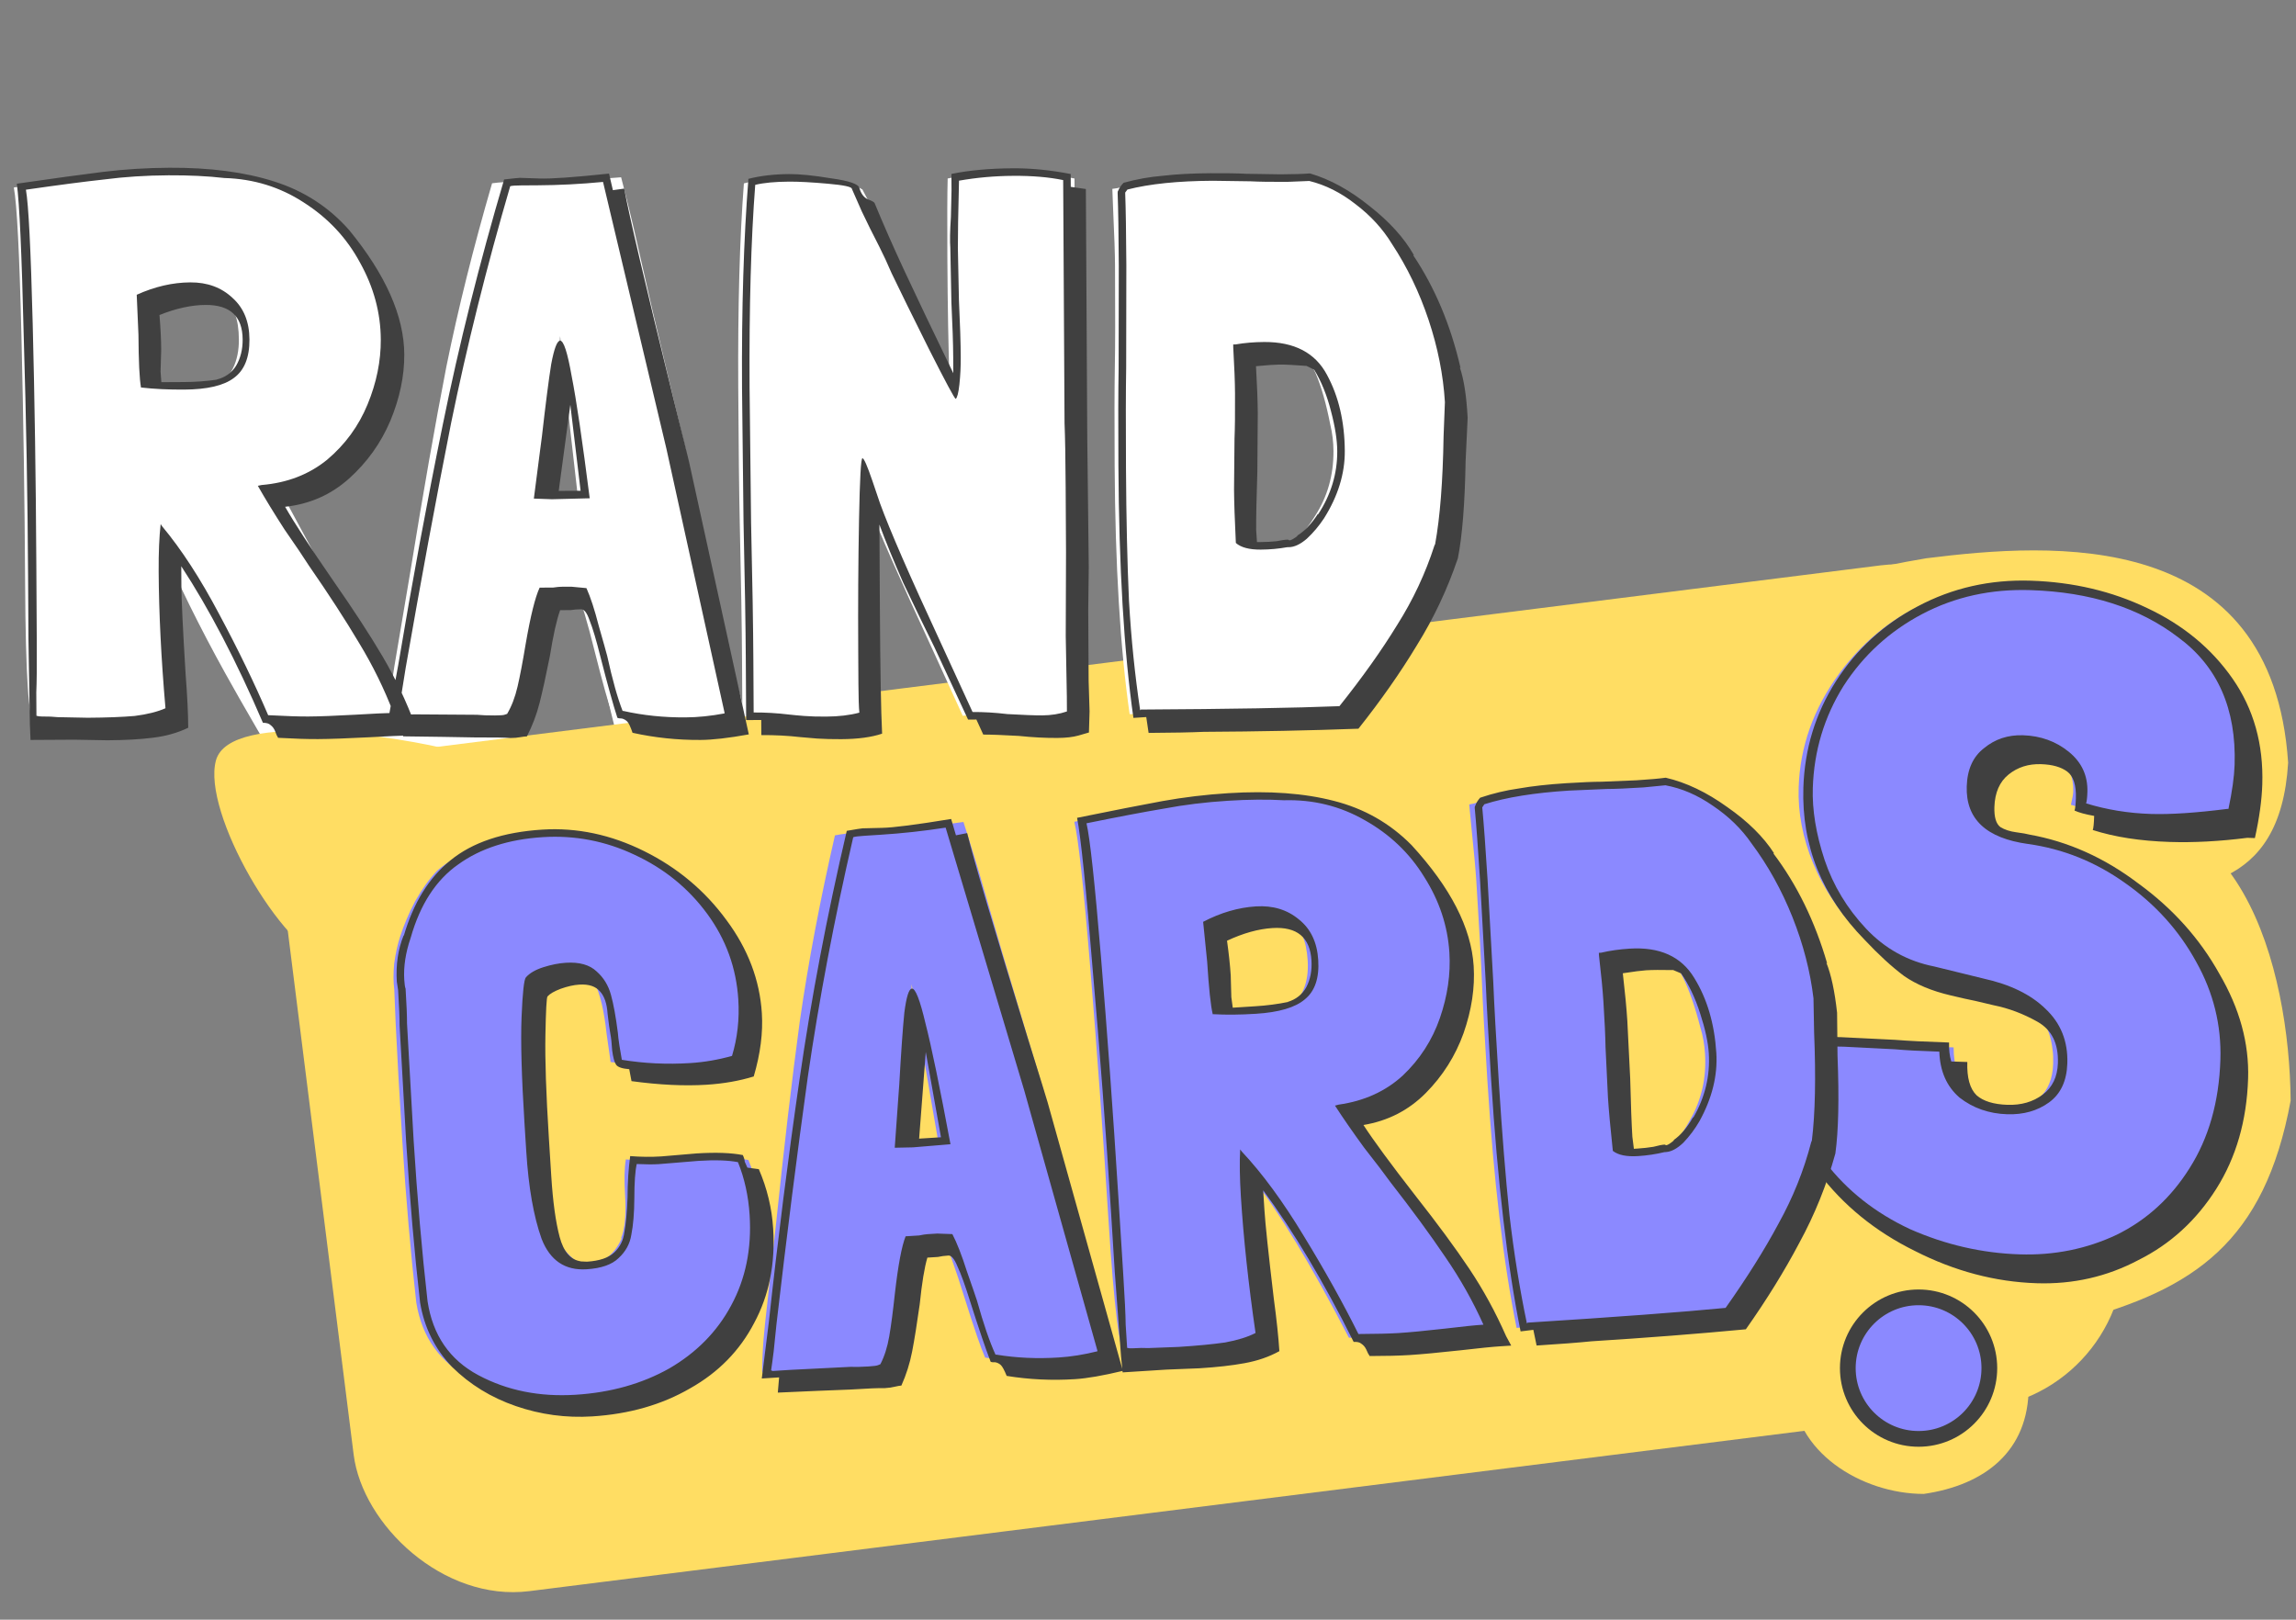 <svg width="146" height="103" viewBox="0 0 146 103" fill="none" xmlns="http://www.w3.org/2000/svg">
<rect x="0" y="0" width="146" height="103" fill="#808080" stroke="none"/>
<path d="M33.717 42.813L33.481 44.185L32.636 48.813C31.781 53.407 31.158 56.839 30.767 59.109C30.035 63.367 29.555 66.531 29.329 68.603C29.133 68.796 28.777 68.881 28.262 68.858C27.773 68.871 27.102 68.804 26.251 68.658C25.273 68.49 24.598 68.357 24.225 68.26C23.006 67.986 21.949 67.901 21.054 68.007C21.795 65.018 22.389 62.23 22.834 59.644C23.159 57.752 23.584 54.903 24.109 51.096C24.688 46.975 25.157 43.873 25.515 41.792C26.058 38.638 26.712 35.683 27.479 32.925L35.26 34.409L33.717 42.813Z" fill="white"/>
<path d="M21.651 38.296L22.355 39.564L24.686 43.874C26.988 48.163 28.72 51.356 29.884 53.456C32.066 57.391 33.74 60.274 34.907 62.105C34.874 62.389 34.641 62.69 34.207 63.007C33.818 63.337 33.23 63.72 32.443 64.157C31.539 64.658 30.904 64.99 30.538 65.155C29.369 65.727 28.456 66.348 27.798 67.018C26.45 64.106 25.114 61.455 23.789 59.064C22.819 57.315 21.306 54.723 19.25 51.29C17.033 47.564 15.39 44.74 14.324 42.815C12.708 39.9 11.312 37.072 10.136 34.332L17.424 30.463L21.651 38.296Z" fill="white"/>
<path d="M47.862 47.08L48.252 48.416L49.525 52.945C50.773 57.447 51.719 60.805 52.365 63.016C53.576 67.163 54.534 70.217 55.24 72.178C55.149 72.438 54.867 72.67 54.394 72.875C53.96 73.102 53.328 73.336 52.499 73.578C51.547 73.856 50.882 74.034 50.504 74.111C49.288 74.399 48.301 74.787 47.544 75.275C46.898 72.263 46.207 69.498 45.472 66.979C44.934 65.136 44.065 62.389 42.866 58.739C41.577 54.782 40.636 51.79 40.045 49.762C39.148 46.691 38.438 43.747 37.917 40.933L45.559 38.851L47.862 47.08Z" fill="white"/>
<rect x="17" y="48.852" width="113.413" height="54" rx="10" transform="rotate(-7.167 17 48.852)" fill="#FFDD63"/>
<path d="M20.991 61.227C17.918 60.404 12.846 51.662 13.729 48.365C14.612 45.069 25.754 46.909 28.826 47.732C31.899 48.555 31.529 53.053 30.645 56.35C29.762 59.647 24.063 62.05 20.991 61.227Z" fill="#FFDD63"/>
<path d="M145.5 48.5C144.5 65 122.5 48 126.27 68C118.661 68 112 58.289 112 50.009C112 41.728 107.5 38 122.5 35.5C130.5 34.5 144.5 33.5 145.5 48.5Z" fill="#FFDD63"/>
<path d="M113.175 71.791C113.549 57.787 135.178 72.093 131.229 52.128C142.5 49 145.586 61.711 145.66 69.991C144 79 139.5 82 132 84C123.5 85.5 116.745 85.752 113.175 71.791Z" fill="#FFDD63"/>
<path d="M141.815 51.742C140.127 51.968 138.464 52.055 136.824 52.002C134.865 51.939 133.153 51.664 131.688 51.176C131.781 50.779 131.83 50.501 131.835 50.341C131.865 49.421 131.549 48.651 130.889 48.029C130.229 47.408 129.479 47.083 128.639 47.056C128.04 47.037 127.493 47.219 127.001 47.604C126.549 47.95 126.272 48.501 126.167 49.258C126.036 49.614 125.965 49.932 125.956 50.212L125.999 50.753C125.996 50.833 125.995 50.873 125.995 50.873C126.248 51.722 126.629 52.314 127.138 52.651C127.688 52.989 128.34 53.23 129.096 53.374C131.086 53.718 133.081 54.523 135.082 55.788C137.082 57.053 138.676 58.505 139.864 60.144C140.59 61.208 141.153 62.387 141.551 63.68C141.951 64.934 142.132 66.16 142.093 67.359C142.026 69.439 141.501 71.443 140.519 73.372C139.407 75.577 137.752 77.265 135.553 78.435C133.355 79.605 130.976 80.149 128.417 80.066C125.819 79.983 123.296 79.401 120.849 78.322C118.444 77.204 116.513 75.661 115.055 73.693C113.598 71.725 112.99 69.484 113.231 66.971L113.248 66.431C114.414 66.269 115.696 66.21 117.096 66.255C118.295 66.293 119.314 66.346 120.152 66.413C120.91 66.478 122.269 66.541 124.228 66.605C124.23 67.805 124.559 68.756 125.217 69.458C125.915 70.161 126.723 70.527 127.643 70.556C128.442 70.582 129.11 70.344 129.647 69.841C130.223 69.339 130.527 68.608 130.558 67.649C130.569 67.289 130.558 67.008 130.525 66.807C130.373 65.322 129.706 64.26 128.526 63.621C127.346 62.983 125.743 62.431 123.717 61.966L122.823 61.757C121.115 61.382 119.638 60.634 118.393 59.513C116.999 58.068 115.968 56.534 115.3 54.911C114.631 53.289 114.323 51.678 114.375 50.079C114.458 47.48 115.316 45.067 116.949 42.838C118.623 40.571 120.736 38.958 123.288 37.999C124.868 37.41 126.817 37.153 129.136 37.227C132.134 37.324 134.855 37.971 137.297 39.171C139.106 40.189 140.524 41.496 141.553 43.09C142.583 44.684 143.063 46.54 142.995 48.659C142.969 49.459 142.816 50.494 142.535 51.766L141.815 51.742Z" fill="#8B89FF"/>
<path d="M20.747 36.58C22.038 38.525 23.071 40.167 23.846 41.507C24.654 42.846 25.317 44.203 25.837 45.576L25.069 45.58C24.685 45.582 23.822 45.619 22.478 45.691C21.134 45.762 20.062 45.8 19.262 45.805C18.814 45.807 18.142 45.779 17.246 45.72L16.43 45.677C14.323 40.952 12.447 37.411 10.802 35.052L10.809 36.3C10.82 38.284 10.946 40.843 11.188 43.978L11.188 43.93C11.221 44.154 11.239 44.538 11.242 45.082C10.157 45.6 8.367 45.866 5.871 45.88L4.718 45.839L2.174 45.853C1.822 45.855 1.63 42.96 1.598 37.168C1.568 31.92 1.491 26.672 1.365 21.425C1.239 16.146 1.078 12.979 0.88 11.924L2.174 11.724C4.093 11.457 5.676 11.257 6.923 11.122C8.17 10.986 9.45 10.915 10.762 10.908C12.17 10.9 13.37 10.957 14.363 11.08C16.22 11.293 17.952 11.924 19.558 12.97C21.196 14.017 22.499 15.306 23.468 16.837C24.468 18.367 24.973 19.948 24.982 21.58C24.991 23.148 24.489 24.863 23.475 26.725C22.842 27.88 21.999 28.845 20.947 29.619C19.896 30.393 18.634 30.864 17.163 31.032C18.036 32.563 19.053 34.158 20.214 35.815C20.44 36.198 20.618 36.453 20.747 36.58ZM13.766 24.379C14.213 24.249 14.563 23.927 14.816 23.413C15.069 22.9 15.194 22.291 15.19 21.587C15.183 20.275 14.858 19.429 14.216 19.049C13.798 18.795 13.366 18.637 12.917 18.576C12.501 18.514 12.021 18.485 11.477 18.488L9.415 18.836C9.484 19.795 9.521 20.611 9.524 21.283C9.534 23.011 9.588 24.067 9.686 24.45C10.23 24.511 10.903 24.539 11.703 24.535C12.439 24.531 13.126 24.479 13.766 24.379ZM46.841 45.506C45.818 45.735 44.715 45.853 43.531 45.86C42.123 45.868 40.586 45.701 38.92 45.358C38.693 44.751 38.333 43.473 37.842 41.524C37.351 39.543 36.96 38.233 36.668 37.595L35.708 37.552L34.892 37.605C34.767 37.989 34.564 38.934 34.284 40.44C34.067 41.689 33.849 42.715 33.63 43.516C33.41 44.285 33.094 44.991 32.681 45.633C32.362 45.699 31.882 45.734 31.242 45.737C30.954 45.739 30.33 45.71 29.369 45.652C26.585 45.539 25.032 45.484 24.712 45.486C24.712 45.326 24.741 44.958 24.802 44.382C24.863 43.773 24.955 43.101 25.079 42.364L26.101 36.31C26.905 31.346 27.665 27.021 28.38 23.337C29.127 19.653 30.097 15.759 31.29 11.656C31.738 11.59 32.346 11.555 33.114 11.55L33.402 11.549C35.482 11.537 37.513 11.445 39.496 11.274C39.889 12.776 40.249 14.262 40.577 15.732C40.906 17.171 41.201 18.465 41.463 19.615C42.512 24.058 43.217 27.014 43.577 28.484L46.841 45.506ZM36.73 31.45C35.99 25.054 35.636 21.856 35.668 21.856L35.617 21.376C35.617 21.376 35.587 21.761 35.528 22.529C35.445 24.929 35.312 26.834 35.128 28.243L34.714 31.462L36.73 31.45ZM59.278 41.26C57.237 36.855 55.892 33.806 55.242 32.114L55.294 41.33C55.305 43.314 55.329 44.674 55.365 45.41C54.502 45.67 53.559 45.804 52.535 45.809C52.215 45.811 51.735 45.782 51.095 45.722C50.39 45.662 49.878 45.633 49.558 45.634L47.206 45.551L47.185 41.952C47.174 39.904 47.126 36.992 47.04 33.216C46.998 31.328 46.966 28.465 46.944 24.625C46.915 19.473 47.035 15.152 47.303 11.662C48.166 11.434 49.125 11.316 50.181 11.31C50.885 11.306 51.733 11.366 52.726 11.488C53.751 11.61 54.456 11.798 54.841 12.052C55.294 12.882 55.845 14.046 56.493 15.547C57.173 17.015 57.822 18.483 58.438 19.952L60.383 24.357C60.306 22.117 60.259 19.478 60.242 16.438C60.228 13.974 60.235 12.278 60.261 11.35C61.572 11.086 62.963 10.95 64.435 10.942C65.683 10.935 66.98 11.072 68.326 11.352L68.517 45.384C68.421 45.384 68.229 45.433 67.942 45.531C67.623 45.661 67.063 45.728 66.263 45.732C66.103 45.765 65.255 45.722 63.718 45.603C63.334 45.573 62.838 45.544 62.23 45.515C61.654 45.486 61.318 45.488 61.222 45.521L59.278 41.26ZM89.087 15.364C90.604 17.723 91.609 20.101 92.103 22.499L92.103 22.451C92.363 23.249 92.529 24.288 92.6 25.568C92.542 26.528 92.514 27.248 92.516 27.728L92.473 28.497C92.474 28.721 92.446 29.473 92.389 30.753C92.333 32.033 92.18 33.298 91.931 34.548C91.333 36.343 90.495 38.108 89.416 39.842C88.37 41.544 87.116 43.311 85.654 45.143C82.967 45.222 80.759 45.267 79.031 45.276L75.575 45.344L71.832 45.413C71.232 41.224 70.914 35.946 70.879 29.578C70.863 26.794 70.867 24.714 70.891 23.338C70.916 22.09 70.92 19.946 70.903 16.906C70.899 16.138 70.86 14.986 70.788 13.45L70.732 12.011L71.067 11.961C72.761 11.503 74.728 11.268 76.968 11.256L78.216 11.296L79.512 11.289C79.928 11.319 80.568 11.331 81.432 11.326C82.296 11.322 82.936 11.302 83.352 11.268C84.537 11.581 85.677 12.151 86.769 12.976C87.862 13.77 88.731 14.694 89.377 15.746L89.087 15.364ZM84.794 28.684C84.79 28.108 84.723 27.548 84.592 27.005C84.329 25.662 84.019 24.576 83.662 23.746C83.305 22.884 82.758 22.327 82.02 22.075L82.117 22.075C81.348 22.015 80.772 21.986 80.388 21.988C79.748 21.992 79.332 22.026 79.141 22.091C79.211 23.243 79.249 24.331 79.255 25.355L79.262 26.603L79.221 27.899C79.193 28.635 79.183 29.739 79.192 31.211C79.2 32.619 79.19 33.691 79.162 34.428C79.643 34.617 79.98 34.711 80.171 34.71L80.796 34.706C81.308 34.703 81.675 34.654 81.899 34.556C82.41 34.425 82.983 33.846 83.617 32.819C84.41 31.598 84.802 30.22 84.794 28.684Z" fill="white"/>
<path d="M1.07 11.682C3.372 11.35 5.195 11.099 6.538 10.932C7.913 10.764 9.321 10.676 10.761 10.668C13.353 10.653 15.578 10.945 17.438 11.542C19.329 12.14 20.919 13.171 22.207 14.636C24.527 17.471 25.694 20.104 25.708 22.536C25.715 23.912 25.419 25.322 24.819 26.765C24.219 28.177 23.346 29.398 22.2 30.428C21.054 31.458 19.697 32.058 18.13 32.227C18.712 33.248 19.729 34.81 21.18 36.914C22.471 38.763 23.52 40.373 24.328 41.744C25.135 43.116 25.832 44.584 26.416 46.148L26.708 46.771L26.036 46.775C25.524 46.778 24.66 46.814 23.445 46.885C22.037 46.957 20.965 46.995 20.229 46.999C19.557 47.003 18.709 46.976 17.685 46.918C17.62 46.822 17.555 46.678 17.49 46.487C17.425 46.327 17.329 46.2 17.2 46.104C17.104 46.009 16.943 45.962 16.719 45.963C15.033 42.036 13.303 38.718 11.527 36.008L11.534 37.256C11.539 38.152 11.63 40.039 11.806 42.919C11.91 44.262 11.964 45.382 11.969 46.278C11.299 46.602 10.548 46.814 9.717 46.914C8.917 47.015 7.957 47.068 6.837 47.075L4.725 47.038L1.941 47.054C1.906 46.414 1.886 45.726 1.882 44.99L1.809 40.623L1.787 36.735C1.759 31.743 1.666 26.623 1.509 21.376C1.383 16.129 1.237 12.898 1.07 11.682ZM16.634 30.843C18.265 30.706 19.654 30.17 20.801 29.236C21.948 28.269 22.805 27.096 23.373 25.717C23.942 24.338 24.222 22.96 24.214 21.584C24.205 19.889 23.764 18.259 22.891 16.696C22.05 15.133 20.859 13.859 19.317 12.876C17.808 11.892 16.125 11.374 14.268 11.32C13.212 11.198 12.027 11.141 10.715 11.148C9.275 11.156 7.916 11.244 6.637 11.411C5.39 11.546 3.727 11.764 1.648 12.063C1.814 12.99 1.958 15.838 2.08 20.605C2.203 25.372 2.28 30.46 2.31 35.868L2.338 40.812C2.347 42.348 2.337 43.42 2.308 44.028L2.317 45.516C2.413 45.547 2.525 45.563 2.653 45.562C3.069 45.56 3.405 45.574 3.661 45.604L5.581 45.642C6.765 45.635 7.757 45.597 8.557 45.529C9.356 45.428 10.011 45.265 10.522 45.038C10.248 41.871 10.104 38.976 10.089 36.352C10.082 35.136 10.125 34.128 10.216 33.327L10.313 33.471C11.537 34.936 12.748 36.801 13.944 39.066C15.141 41.3 16.177 43.438 17.053 45.481L17.101 45.481C18.189 45.539 19.021 45.566 19.597 45.563C20.301 45.559 21.293 45.521 22.573 45.45C23.724 45.38 24.54 45.343 25.02 45.34C24.435 43.808 23.707 42.324 22.835 40.889C21.963 39.421 20.897 37.779 19.639 35.962C19.316 35.452 18.8 34.687 18.09 33.667C17.412 32.615 16.847 31.69 16.395 30.893L16.634 30.843ZM12.098 17.957C13.186 17.95 14.084 18.281 14.791 18.949C15.499 19.585 15.856 20.463 15.862 21.583C15.869 22.735 15.537 23.553 14.868 24.037C14.231 24.521 13.176 24.767 11.704 24.775C10.712 24.78 9.816 24.738 9.015 24.646L8.967 24.646C8.868 24.103 8.814 22.983 8.804 21.287L8.694 18.744C9.843 18.225 10.978 17.963 12.098 17.957ZM13.066 19.391C12.17 19.396 11.195 19.61 10.141 20.032C10.21 20.863 10.246 21.599 10.25 22.239L10.21 23.631L10.261 24.303L11.701 24.295C12.437 24.291 13.141 24.239 13.812 24.139L13.764 24.139C14.308 24.008 14.722 23.718 15.008 23.268C15.293 22.787 15.434 22.226 15.43 21.586C15.422 20.114 14.634 19.382 13.066 19.391ZM47.616 46.701C46.337 46.932 45.314 47.05 44.546 47.054C43.074 47.063 41.633 46.911 40.223 46.599C40.093 46.215 39.98 45.976 39.883 45.881C39.786 45.785 39.674 45.722 39.546 45.691C39.418 45.691 39.322 45.676 39.258 45.644C38.997 44.846 38.638 43.552 38.18 41.762C37.918 40.708 37.69 39.941 37.495 39.462C37.332 38.983 37.155 38.744 36.963 38.745C36.707 38.746 36.483 38.764 36.291 38.797C36.131 38.798 35.907 38.799 35.619 38.801C35.398 39.41 35.18 40.387 34.964 41.732C34.715 42.982 34.496 43.975 34.308 44.712C34.12 45.449 33.852 46.155 33.504 46.829C33.408 46.829 33.264 46.846 33.072 46.879C32.913 46.912 32.705 46.929 32.449 46.931C32.097 46.901 31.36 46.889 30.241 46.895L28.176 46.859L25.632 46.825L25.771 45.864L24.667 45.87L25.319 42.315C26.186 37.126 27.133 32.016 28.16 26.986C29.188 21.924 30.487 16.733 32.057 11.412C32.633 11.345 32.968 11.311 33.064 11.31C33.192 11.31 33.608 11.323 34.313 11.351C35.017 11.38 36.488 11.275 38.727 11.039C38.858 11.582 38.94 11.934 38.973 12.093L39.692 11.993C39.989 13.624 41.022 18.034 42.791 25.224C43.446 27.844 43.789 29.235 43.822 29.394L47.616 46.701ZM38.346 11.569C36.939 11.705 35.547 11.777 34.171 11.784L33.163 11.79C32.779 11.792 32.539 11.809 32.443 11.842C30.936 17.003 29.685 22.018 28.688 26.887C27.723 31.757 26.761 36.946 25.799 42.456C25.707 43.064 25.614 43.641 25.521 44.185C25.428 44.698 25.35 45.098 25.288 45.387L25.384 45.434L26.536 45.428L30.328 45.454C30.649 45.485 31.033 45.498 31.481 45.496C31.833 45.494 32.041 45.477 32.104 45.444L32.248 45.396C32.533 44.914 32.754 44.337 32.91 43.664C33.067 42.991 33.237 42.094 33.423 40.973C33.733 39.179 34.03 37.977 34.315 37.368C34.667 37.366 34.955 37.364 35.179 37.363C35.403 37.33 35.579 37.313 35.707 37.312L36.331 37.309L37.291 37.399C37.55 37.974 37.811 38.772 38.073 39.795C38.366 40.817 38.546 41.456 38.611 41.712C38.94 43.214 39.267 44.38 39.591 45.21L39.639 45.21C40.889 45.491 42.202 45.628 43.578 45.62C44.377 45.615 45.209 45.531 46.072 45.366L46.072 45.318L42.377 28.538L38.346 11.569ZM33.947 31.706C34.315 28.856 34.484 27.559 34.453 27.815C34.697 25.67 34.896 24.116 35.051 23.155C35.237 22.163 35.427 21.665 35.619 21.664C35.843 21.663 36.087 22.414 36.351 23.916C36.648 25.419 37.03 28.009 37.499 31.686L35.099 31.747L33.947 31.706ZM36.266 25.741L35.528 31.217L36.92 31.209L36.266 25.741ZM62.087 45.756L61.559 45.759L59.421 41.163C58.742 39.791 58.078 38.418 57.43 37.046C56.814 35.641 56.311 34.412 55.921 33.358L55.951 38.638C55.973 42.542 56.02 45.214 56.092 46.654C55.421 46.881 54.558 46.998 53.502 47.004C52.926 47.007 52.414 46.994 51.966 46.965C51.55 46.935 51.197 46.905 50.909 46.875C50.109 46.783 49.276 46.74 48.412 46.745L48.407 45.785L47.447 45.79L47.425 41.95C47.414 39.934 47.366 37.007 47.28 33.167L47.184 24.623C47.156 19.599 47.291 15.183 47.59 11.373C48.356 11.177 49.22 11.076 50.18 11.07C50.852 11.066 51.748 11.157 52.869 11.343C53.99 11.497 54.583 11.701 54.649 11.957C54.747 12.309 54.924 12.548 55.181 12.674C55.437 12.769 55.582 12.848 55.614 12.912C56.166 14.253 56.798 15.689 57.511 17.221C58.223 18.753 59.259 20.923 60.619 23.732L60.614 22.724C60.609 21.86 60.57 20.692 60.498 19.22L60.43 15.765C60.396 15.349 60.408 14.693 60.467 13.796L60.506 12.116L60.5 11.06C61.619 10.83 62.93 10.71 64.434 10.702C65.586 10.696 66.803 10.817 68.084 11.066L68.089 11.882L69.049 12.02L69.138 27.86L69.233 36.068L69.2 38.804L69.225 43.316L69.284 45.235L69.244 46.58C69.148 46.612 68.924 46.677 68.573 46.775C68.222 46.873 67.774 46.924 67.23 46.927C66.462 46.931 65.645 46.888 64.781 46.797C63.757 46.738 63.005 46.711 62.525 46.713L62.087 45.756ZM67.839 44.283L67.769 40.444L67.787 35.116L67.764 30.988C67.754 29.164 67.73 27.804 67.693 26.908L67.606 11.452C66.709 11.265 65.653 11.175 64.437 11.182C63.253 11.189 62.101 11.291 60.982 11.489C60.93 13.602 60.906 15.026 60.91 15.762L60.977 19.074C61.05 20.609 61.089 21.825 61.093 22.721C61.097 23.297 61.068 23.873 61.007 24.45C60.946 24.994 60.868 25.298 60.772 25.363C60.708 25.363 60.142 24.31 59.075 22.204C58.007 20.066 57.213 18.455 56.695 17.37C56.436 16.763 56.177 16.205 55.918 15.694C55.659 15.184 55.465 14.801 55.335 14.545L54.801 13.444L54.169 12.008C54.168 11.88 53.656 11.771 52.631 11.681C51.607 11.59 50.791 11.547 50.182 11.55C49.286 11.555 48.567 11.623 48.024 11.754C47.755 15.244 47.635 19.533 47.664 24.621L47.76 33.212C47.846 36.988 47.894 39.9 47.905 41.947L47.924 45.307C48.66 45.303 49.413 45.347 50.181 45.439C50.437 45.469 50.758 45.499 51.142 45.529C51.526 45.559 51.99 45.573 52.534 45.569C53.334 45.565 54.037 45.481 54.645 45.318C54.611 44.966 54.591 44.358 54.586 43.494L54.574 41.334C54.558 38.454 54.574 35.702 54.624 33.078C54.673 30.453 54.745 29.141 54.842 29.14C54.938 29.14 55.148 29.619 55.474 30.577L55.962 32.014C56.579 33.707 57.844 36.611 59.755 40.729L61.844 45.277C62.548 45.273 63.285 45.317 64.053 45.409C65.078 45.467 65.814 45.495 66.262 45.492C66.838 45.489 67.365 45.406 67.844 45.243L67.839 44.283ZM89.86 16.223C91.247 18.295 92.253 20.69 92.876 23.406L92.828 23.359C93.088 24.125 93.254 25.196 93.326 26.572L93.197 29.309C93.149 32.029 92.984 34.094 92.704 35.503C92.043 37.459 91.174 39.304 90.095 41.038C89.049 42.772 87.811 44.539 86.381 46.339C83.31 46.453 80.03 46.519 76.542 46.538C75.71 46.575 74.542 46.598 73.038 46.606L72.889 45.599L72.073 45.652C71.473 41.463 71.155 36.105 71.118 29.577C71.103 26.857 71.108 24.809 71.132 23.433L71.143 16.904C71.132 14.825 71.107 13.273 71.069 12.249C71.069 12.185 71.084 12.137 71.116 12.104C71.179 11.944 71.29 11.784 71.45 11.623C72.28 11.394 73.111 11.245 73.943 11.177C74.806 11.076 75.814 11.022 76.966 11.016C77.958 11.01 78.71 11.022 79.222 11.051L81.431 11.086C82.263 11.082 82.886 11.062 83.302 11.028C84.585 11.405 85.852 12.102 87.106 13.119C88.36 14.104 89.293 15.138 89.908 16.223L89.86 16.223ZM81.865 11.564C80.841 11.57 80.057 11.558 79.513 11.529L77.113 11.495C74.905 11.507 73.098 11.693 71.692 12.053L71.549 12.246C71.587 13.27 71.611 14.806 71.623 16.854L71.612 23.382C71.588 24.79 71.584 26.918 71.6 29.766C71.618 32.966 71.681 35.782 71.791 38.213C71.933 40.644 72.17 42.963 72.502 45.169L72.55 45.121C78.15 45.09 82.358 45.018 85.173 44.906C86.635 43.074 87.857 41.355 88.84 39.749C89.855 38.144 90.645 36.459 91.212 34.696L91.259 34.6C91.57 32.902 91.749 30.613 91.796 27.732L91.88 25.572C91.775 23.845 91.429 22.102 90.843 20.346C90.257 18.589 89.48 16.977 88.512 15.511C87.93 14.554 87.157 13.71 86.193 12.98C85.261 12.249 84.282 11.758 83.257 11.508L81.865 11.564ZM81.852 34.797C81.309 34.895 80.749 34.947 80.173 34.95C79.437 34.954 78.908 34.813 78.586 34.527C78.514 33.055 78.476 31.919 78.471 31.119L78.501 27.903C78.529 27.231 78.54 26.271 78.533 25.023C78.529 24.287 78.491 23.311 78.421 22.096L78.419 21.904L78.563 21.903C79.139 21.803 79.747 21.752 80.387 21.748C82.307 21.738 83.638 22.434 84.382 23.838C85.126 25.21 85.503 26.824 85.514 28.68C85.522 30.12 85.082 31.546 84.194 32.959C83.876 33.441 83.511 33.875 83.097 34.261C82.683 34.616 82.3 34.794 81.948 34.796L81.852 34.797ZM83.808 32.721C84.633 31.469 85.042 30.122 85.034 28.683C85.03 27.979 84.897 27.131 84.635 26.141C84.374 25.118 84.017 24.24 83.564 23.507L83.083 23.269C82.315 23.21 81.739 23.181 81.355 23.183C81.067 23.185 80.571 23.22 79.867 23.287C79.938 24.503 79.976 25.511 79.98 26.311L79.953 30.007C79.898 31.671 79.873 32.904 79.878 33.704L79.93 34.471L80.17 34.47C80.522 34.468 80.858 34.45 81.178 34.416C81.498 34.35 81.737 34.317 81.897 34.316L81.994 34.364C82.09 34.363 82.265 34.266 82.52 34.073L82.472 34.073C82.95 33.782 83.396 33.316 83.808 32.673L83.808 32.721Z" fill="#404040"/>
<path d="M142.906 53.278C141.138 53.502 139.495 53.589 137.975 53.54C136.096 53.48 134.464 53.227 133.077 52.782C133.121 52.663 133.151 52.364 133.166 51.884C132.609 51.786 132.193 51.673 131.917 51.544C131.96 51.425 131.989 51.166 132.002 50.766C132.029 49.927 131.847 49.361 131.456 49.068C131.065 48.775 130.51 48.617 129.79 48.594C128.991 48.568 128.303 48.786 127.728 49.248C127.153 49.71 126.851 50.401 126.821 51.32C126.801 51.96 126.927 52.384 127.2 52.593C127.475 52.762 127.812 52.873 128.21 52.925C128.609 52.978 128.887 53.027 129.046 53.072C131.513 53.512 133.821 54.547 135.97 56.177C138.16 57.768 139.879 59.684 141.127 61.926C142.417 64.128 143.026 66.349 142.954 68.588C142.868 71.266 142.192 73.606 140.927 75.606C139.662 77.607 138.013 79.114 135.979 80.129C133.984 81.186 131.827 81.677 129.508 81.602C126.87 81.517 124.29 80.834 121.77 79.552C119.249 78.31 117.202 76.644 115.628 74.552C114.096 72.422 113.369 70.137 113.447 67.698L113.532 66.921L113.559 66.081C114.644 65.956 115.806 65.913 117.045 65.953L120.522 66.125C121.32 66.191 122.459 66.247 123.938 66.295C123.924 66.735 123.971 67.136 124.079 67.5L125.099 67.533C125.067 68.532 125.264 69.239 125.691 69.653C126.119 70.027 126.773 70.228 127.652 70.257C128.532 70.285 129.279 70.069 129.894 69.608C130.51 69.148 130.831 68.478 130.86 67.598C130.899 66.359 130.467 65.485 129.563 64.975C128.659 64.466 127.73 64.116 126.776 63.925C125.823 63.694 125.207 63.554 124.928 63.505L124.034 63.297C122.843 63.018 121.856 62.606 121.073 62.061C120.291 61.475 119.455 60.708 118.565 59.759C115.853 56.99 114.556 53.767 114.674 50.089C114.754 47.61 115.447 45.351 116.753 43.312C118.06 41.273 119.792 39.688 121.949 38.557C124.148 37.387 126.547 36.844 129.145 36.927C131.824 37.014 134.287 37.593 136.533 38.666C138.82 39.74 140.633 41.239 141.971 43.163C143.31 45.087 143.938 47.328 143.856 49.887C143.824 50.887 143.667 52.022 143.386 53.294L142.906 53.278ZM141.705 51.439C141.941 50.326 142.071 49.389 142.096 48.63C142.21 45.072 141.016 42.372 138.514 40.531C136.053 38.65 132.924 37.649 129.126 37.527C126.607 37.446 124.31 37.952 122.234 39.046C120.157 40.14 118.487 41.667 117.224 43.627C116 45.589 115.35 47.749 115.274 50.108C115.229 51.507 115.48 53.036 116.027 54.694C116.575 56.313 117.449 57.762 118.649 59.041C119.848 60.32 121.303 61.128 123.013 61.463C123.37 61.554 124.403 61.808 126.11 62.223C127.819 62.598 129.139 63.241 130.07 64.151C131.041 65.063 131.504 66.218 131.459 67.618C131.423 68.737 131.036 69.565 130.299 70.102C129.561 70.638 128.673 70.89 127.633 70.856C126.474 70.819 125.465 70.466 124.606 69.798C123.788 69.092 123.359 68.117 123.319 66.875C122.08 66.835 121.141 66.785 120.502 66.725L117.266 66.561C116.147 66.525 115.105 66.551 114.142 66.64L114.109 67.659C114.033 70.018 114.686 72.1 116.069 73.906C117.452 75.711 119.247 77.13 121.455 78.161C123.704 79.154 126.028 79.689 128.427 79.766C130.626 79.837 132.68 79.423 134.59 78.524C136.501 77.585 138.047 76.174 139.229 74.291C140.451 72.369 141.105 70.069 141.192 67.391C141.262 65.192 140.749 63.114 139.651 61.158C138.555 59.161 137.048 57.492 135.13 56.15C133.252 54.809 131.198 53.982 128.967 53.67C126.297 53.304 124.996 52.082 125.063 50.003C125.097 48.923 125.464 48.115 126.161 47.577C126.86 46.999 127.689 46.725 128.649 46.756C129.768 46.792 130.737 47.144 131.556 47.81C132.375 48.477 132.768 49.33 132.735 50.37C132.723 50.73 132.695 50.969 132.652 51.087C133.959 51.49 135.333 51.714 136.772 51.76C138.011 51.8 139.636 51.692 141.645 51.437L141.705 51.439Z" fill="#404040"/>
<path d="M33.953 62.649C33.897 62.781 33.88 63.792 33.903 65.683C33.926 67.573 33.999 69.492 34.122 71.44C34.247 73.42 34.4 75.078 34.58 76.413C34.73 77.269 35.039 78.1 35.506 78.904C35.972 79.676 36.501 80.188 37.094 80.439C38.216 80.432 39.03 79.868 39.536 78.746L39.489 78.749C39.738 78.124 39.824 77.205 39.748 75.991C39.687 75.033 39.704 74.278 39.797 73.728C40.604 73.805 41.374 73.82 42.109 73.774L44.309 73.587C45.459 73.515 46.553 73.574 47.591 73.765C48.045 74.859 48.31 76.012 48.386 77.226C48.501 79.046 48.147 80.8 47.323 82.487C46.532 84.172 45.37 85.576 43.837 86.699C42.305 87.822 40.567 88.476 38.623 88.663C38.054 88.795 37.386 88.885 36.62 88.934C34.129 89.091 31.906 88.67 29.951 87.671C27.996 86.672 26.837 85.062 26.472 82.84C26.111 79.656 25.815 76.228 25.583 72.556C25.392 69.522 25.251 67.03 25.16 65.079L25.072 62.921C25.01 62.444 25.008 61.899 25.065 61.286C25.153 60.639 25.277 60.07 25.438 59.579C25.68 58.826 26 58.069 26.401 57.306C26.834 56.541 27.291 55.903 27.772 55.392C28.408 54.807 29.369 54.281 30.654 53.815C31.875 53.354 33.157 53.081 34.498 52.996C36.67 52.859 38.746 53.241 40.727 54.142C42.705 55.011 44.325 56.288 45.585 57.972C46.844 59.624 47.537 61.472 47.666 63.516C47.743 64.73 47.596 65.957 47.225 67.199C45.902 67.571 44.793 67.785 43.899 67.842C42.685 67.918 40.996 67.816 38.83 67.536L38.571 65.725C38.415 64.26 38.154 63.17 37.788 62.456C37.452 61.707 36.79 61.38 35.802 61.475C35.77 61.477 35.723 61.496 35.661 61.532C35.63 61.534 35.566 61.538 35.47 61.544L35.518 61.541C34.538 61.763 34.016 62.132 33.953 62.649ZM70.558 86.024C69.55 86.312 68.456 86.493 67.274 86.568C65.869 86.657 64.325 86.578 62.642 86.331C62.38 85.738 61.948 84.483 61.346 82.565C60.743 80.615 60.277 79.33 59.949 78.709L58.988 78.722L58.177 78.821C58.073 79.212 57.925 80.168 57.732 81.687C57.587 82.946 57.428 83.982 57.255 84.795C57.08 85.576 56.804 86.298 56.429 86.963C56.114 87.047 55.637 87.109 54.998 87.15C54.711 87.168 54.086 87.175 53.124 87.172C50.337 87.219 48.785 87.253 48.465 87.273C48.455 87.113 48.464 86.744 48.492 86.165C48.517 85.554 48.571 84.878 48.652 84.135L49.325 78.032C49.844 73.03 50.354 68.669 50.857 64.95C51.392 61.229 52.138 57.286 53.093 53.122C53.536 53.03 54.141 52.96 54.908 52.911L55.195 52.893C57.271 52.762 59.294 52.555 61.264 52.27C61.742 53.747 62.187 55.21 62.599 56.659C63.009 58.076 63.378 59.351 63.706 60.485C65.008 64.86 65.88 67.77 66.324 69.217L70.558 86.024ZM59.658 72.572C58.553 66.228 58.016 63.056 58.048 63.054L57.97 62.578C57.97 62.578 57.962 62.963 57.947 63.734C58.002 66.135 57.978 68.044 57.875 69.462L57.646 72.698L59.658 72.572ZM89.561 75.736C90.962 77.604 92.087 79.184 92.938 80.477C93.821 81.768 94.561 83.084 95.159 84.425L94.393 84.473C94.009 84.498 93.149 84.584 91.812 84.732C90.474 84.881 89.407 84.98 88.608 85.031C88.161 85.059 87.488 85.069 86.59 85.061L85.773 85.065C83.399 80.469 81.323 77.041 79.545 74.781L79.624 76.026C79.749 78.006 80.021 80.554 80.442 83.67L80.439 83.622C80.485 83.843 80.525 84.225 80.56 84.768C79.506 85.348 77.734 85.716 75.243 85.873L74.09 85.898L71.551 86.058C71.2 86.08 70.842 83.201 70.477 77.42C70.147 72.183 69.769 66.948 69.343 61.717C68.915 56.453 68.572 53.3 68.314 52.259L69.595 51.985C71.495 51.609 73.064 51.318 74.301 51.111C75.539 50.905 76.812 50.761 78.122 50.678C79.527 50.59 80.729 50.578 81.727 50.643C83.593 50.75 85.358 51.28 87.021 52.233C88.716 53.185 90.091 54.396 91.146 55.869C92.233 57.34 92.828 58.889 92.93 60.518C93.029 62.083 92.626 63.824 91.721 65.74C91.154 66.93 90.368 67.942 89.363 68.775C88.357 69.608 87.125 70.15 85.666 70.403C86.625 71.881 87.731 73.415 88.986 75.003C89.234 75.372 89.425 75.616 89.561 75.736ZM81.893 63.955C82.332 63.799 82.663 63.458 82.886 62.931C83.109 62.404 83.199 61.789 83.155 61.086C83.072 59.777 82.699 58.951 82.037 58.608C81.605 58.378 81.164 58.246 80.713 58.21C80.294 58.172 79.813 58.171 79.27 58.205L77.231 58.67C77.355 59.624 77.438 60.437 77.481 61.107C77.59 62.832 77.704 63.883 77.824 64.26C78.371 64.29 79.043 64.279 79.842 64.229C80.576 64.183 81.26 64.091 81.893 63.955ZM111.943 53.452C113.593 55.72 114.733 58.037 115.363 60.402L115.36 60.354C115.666 61.136 115.891 62.164 116.036 63.438C116.032 64.4 116.045 65.121 116.076 65.6L116.076 66.369C116.09 66.593 116.106 67.345 116.122 68.627C116.139 69.908 116.059 71.18 115.882 72.441C115.388 74.268 114.652 76.078 113.675 77.871C112.728 79.63 111.577 81.466 110.223 83.379C107.544 83.612 105.343 83.783 103.618 83.892L100.172 84.157L96.438 84.441C95.6 80.293 94.98 75.042 94.579 68.686C94.404 65.908 94.289 63.831 94.234 62.456C94.188 61.208 94.069 59.067 93.878 56.033C93.829 55.267 93.725 54.119 93.564 52.59L93.426 51.156L93.758 51.087C95.423 50.533 97.373 50.186 99.608 50.045L100.857 50.014L102.15 49.933C102.567 49.938 103.207 49.914 104.069 49.86C104.932 49.806 105.569 49.749 105.983 49.691C107.184 49.936 108.354 50.439 109.493 51.201C110.629 51.931 111.549 52.803 112.255 53.817L111.943 53.452ZM108.42 66.996C108.384 66.421 108.285 65.866 108.123 65.332C107.783 64.006 107.411 62.94 107.007 62.131C106.602 61.291 106.024 60.767 105.273 60.557L105.369 60.551C104.598 60.536 104.021 60.54 103.638 60.564C102.999 60.605 102.586 60.663 102.399 60.739C102.535 61.884 102.635 62.968 102.7 63.99L102.778 65.236L102.812 66.532C102.826 67.269 102.88 68.371 102.973 69.841C103.061 71.246 103.113 72.317 103.127 73.053C103.618 73.215 103.96 73.289 104.151 73.277L104.774 73.238C105.285 73.206 105.649 73.135 105.867 73.025C106.37 72.865 106.908 72.254 107.482 71.191C108.204 69.927 108.517 68.529 108.42 66.996Z" fill="#8B89FF"/>
<path d="M35.055 74.796C35.158 76.425 35.335 77.712 35.587 78.658C35.839 79.604 36.288 80.121 36.935 80.209L36.887 80.212L37.322 80.232C38.12 80.182 38.701 79.985 39.064 79.641C39.427 79.298 39.64 78.868 39.704 78.351C39.799 77.832 39.866 77.106 39.903 76.174C39.907 75.212 39.963 74.326 40.072 73.518C40.749 73.571 41.407 73.578 42.046 73.538L44.294 73.348C45.508 73.271 46.488 73.306 47.234 73.451C47.309 73.607 47.349 73.748 47.358 73.876C47.395 73.97 47.451 74.095 47.525 74.25L48.253 74.349C48.779 75.566 49.083 76.829 49.165 78.139C49.306 80.374 48.903 82.372 47.956 84.131C47.041 85.888 45.685 87.272 43.889 88.283C42.095 89.326 40.017 89.922 37.653 90.071C35.993 90.175 34.376 89.957 32.802 89.415C31.229 88.873 29.878 88.044 28.75 86.929C27.651 85.78 26.972 84.412 26.712 82.825C26.351 79.641 26.054 76.213 25.823 72.54L25.409 65.208C25.41 64.727 25.379 63.975 25.314 62.953L25.233 62.43C25.165 61.344 25.311 60.357 25.672 59.468L25.675 59.516C26.281 57.426 27.27 55.824 28.642 54.712C30.045 53.565 31.992 52.913 34.483 52.756C36.687 52.617 38.848 53.074 40.966 54.127C43.085 55.18 44.828 56.641 46.196 58.511C47.563 60.348 48.312 62.321 48.445 64.429C48.524 65.674 48.352 67.016 47.929 68.453C47.017 68.735 46.018 68.91 44.932 68.979C43.527 69.068 41.935 68.992 40.157 68.751L40.013 67.991C39.562 67.955 39.283 67.86 39.177 67.707C39.071 67.553 38.988 67.254 38.928 66.808C38.898 66.329 38.86 65.979 38.814 65.758C38.766 65.504 38.707 65.075 38.636 64.47C38.596 63.831 38.438 63.361 38.163 63.057C37.885 62.722 37.443 62.574 36.836 62.612C36.484 62.634 36.089 62.723 35.65 62.879C35.243 63.033 34.965 63.195 34.815 63.364C34.755 63.432 34.711 64.253 34.682 65.826C34.651 67.367 34.724 69.543 34.901 72.353L35.055 74.796ZM35.979 61.223C36.841 61.169 37.494 61.352 37.937 61.773C38.379 62.162 38.682 62.656 38.848 63.255C39.014 63.853 39.161 64.662 39.29 65.68C39.302 65.871 39.335 66.142 39.389 66.491C39.443 66.84 39.494 67.142 39.542 67.395C40.968 67.626 42.415 67.695 43.884 67.602C44.778 67.546 45.666 67.394 46.548 67.146C46.893 66.002 47.026 64.807 46.948 63.561C46.821 61.549 46.161 59.731 44.968 58.107C43.776 56.483 42.238 55.233 40.355 54.358C38.505 53.481 36.557 53.107 34.513 53.235C32.342 53.372 30.55 53.95 29.14 54.969C27.727 55.956 26.719 57.51 26.115 59.633C25.79 60.583 25.654 61.473 25.706 62.304C25.724 62.591 25.753 62.782 25.791 62.875C25.853 63.865 25.883 64.601 25.882 65.082L26.302 72.51C26.531 76.151 26.827 79.563 27.188 82.747C27.516 84.906 28.593 86.474 30.418 87.449C32.243 88.424 34.305 88.839 36.605 88.694C38.84 88.553 40.825 87.995 42.559 87.02C44.291 86.013 45.602 84.68 46.491 83.021C47.41 81.328 47.803 79.411 47.668 77.271C47.591 76.058 47.344 74.935 46.926 73.903C46.309 73.782 45.474 73.754 44.42 73.821L41.884 74.029C41.533 74.051 41.068 74.048 40.489 74.021C40.389 74.476 40.339 75.2 40.337 76.194C40.332 77.125 40.269 77.898 40.147 78.515C40.056 79.098 39.782 79.596 39.328 80.01C38.905 80.421 38.23 80.656 37.304 80.714C35.931 80.801 34.976 80.156 34.44 78.779C33.935 77.368 33.609 75.513 33.464 73.213L33.355 71.488C33.166 68.486 33.103 66.214 33.166 64.671C33.229 63.128 33.321 62.288 33.44 62.153C33.68 61.881 34.051 61.665 34.554 61.505C35.057 61.345 35.532 61.251 35.979 61.223ZM71.4 87.174C70.137 87.478 69.122 87.654 68.356 87.702C66.887 87.795 65.439 87.726 64.014 87.495C63.862 87.12 63.735 86.887 63.633 86.797C63.532 86.708 63.416 86.651 63.286 86.627C63.158 86.635 63.061 86.625 62.995 86.597C62.69 85.815 62.257 84.544 61.697 82.783C61.375 81.746 61.103 80.993 60.881 80.526C60.691 80.057 60.501 79.829 60.309 79.841C60.053 79.857 59.831 79.887 59.641 79.931C59.482 79.941 59.258 79.955 58.971 79.973C58.785 80.594 58.623 81.582 58.484 82.938C58.307 84.2 58.146 85.204 58.001 85.95C57.856 86.697 57.628 87.417 57.319 88.109C57.224 88.115 57.081 88.141 56.891 88.184C56.734 88.227 56.527 88.256 56.272 88.272C55.918 88.262 55.183 88.292 54.065 88.363L52.002 88.445L49.46 88.557L49.543 87.59L48.441 87.659L48.889 84.072C49.457 78.842 50.109 73.686 50.847 68.606C51.583 63.494 52.582 58.236 53.845 52.834C54.416 52.734 54.749 52.681 54.845 52.675C54.972 52.667 55.389 52.657 56.093 52.644C56.798 52.632 58.261 52.444 60.482 52.079C60.644 52.614 60.746 52.96 60.788 53.118L61.501 52.977C61.891 54.587 63.175 58.931 65.353 66.008C66.156 68.587 66.579 69.955 66.621 70.112L71.4 87.174ZM60.132 52.63C58.735 52.846 57.35 52.998 55.977 53.084L54.971 53.148C54.587 53.172 54.349 53.203 54.255 53.241C53.046 58.48 52.084 63.558 51.368 68.477C50.684 73.394 50.02 78.63 49.377 84.186C49.319 84.798 49.26 85.379 49.198 85.928C49.134 86.445 49.08 86.849 49.034 87.141L49.133 87.183L50.283 87.11L54.07 86.92C54.392 86.931 54.776 86.923 55.223 86.895C55.574 86.873 55.781 86.844 55.843 86.808L55.983 86.751C56.24 86.254 56.428 85.665 56.545 84.984C56.663 84.303 56.782 83.398 56.903 82.268C57.11 80.46 57.337 79.243 57.587 78.618C57.938 78.596 58.225 78.578 58.449 78.564C58.67 78.517 58.845 78.49 58.973 78.482L59.596 78.443L60.56 78.478C60.852 79.037 61.157 79.82 61.477 80.825C61.829 81.829 62.045 82.457 62.125 82.708C62.539 84.189 62.932 85.335 63.304 86.145L63.352 86.142C64.615 86.351 65.934 86.412 67.307 86.325C68.105 86.275 68.931 86.143 69.783 85.929L69.78 85.881L65.13 69.341L60.132 52.63ZM56.895 72.986C57.099 70.12 57.193 68.815 57.177 69.073C57.298 66.917 57.408 65.355 57.507 64.387C57.636 63.385 57.797 62.877 57.988 62.865C58.212 62.851 58.499 63.587 58.849 65.072C59.231 66.555 59.761 69.118 60.44 72.763L58.048 72.962L56.895 72.986ZM58.868 66.898L58.446 72.407L59.835 72.32L58.868 66.898ZM68.49 52.007C70.77 51.543 72.575 51.188 73.906 50.944C75.269 50.698 76.669 50.529 78.107 50.439C80.694 50.276 82.932 50.439 84.823 50.929C86.745 51.417 88.392 52.355 89.762 53.744C92.24 56.441 93.556 59.004 93.709 61.431C93.796 62.804 93.581 64.228 93.065 65.704C92.547 67.147 91.745 68.416 90.66 69.511C89.574 70.605 88.254 71.281 86.7 71.54C87.339 72.526 88.443 74.027 90.013 76.044C91.408 77.816 92.547 79.363 93.432 80.686C94.317 82.009 95.097 83.435 95.77 84.964L96.097 85.568L95.426 85.611C94.915 85.643 94.055 85.729 92.845 85.87C91.444 86.022 90.376 86.121 89.642 86.168C88.971 86.21 88.123 86.231 87.097 86.232C87.027 86.14 86.954 86.001 86.878 85.813C86.804 85.657 86.7 85.535 86.566 85.448C86.465 85.358 86.302 85.32 86.078 85.334C84.17 81.511 82.252 78.297 80.324 75.693L80.403 76.939C80.459 77.833 80.658 79.712 80.999 82.576C81.179 83.912 81.297 85.026 81.354 85.921C80.703 86.282 79.966 86.537 79.141 86.686C78.349 86.832 77.394 86.94 76.276 87.01L74.165 87.095L71.387 87.271C71.315 86.634 71.255 85.948 71.209 85.214L70.886 80.857L70.642 76.977C70.328 71.995 69.942 66.889 69.484 61.66C69.058 56.428 68.727 53.211 68.49 52.007ZM85.127 70.244C86.748 70.014 88.104 69.399 89.195 68.401C90.284 67.37 91.073 66.15 91.561 64.74C92.049 63.331 92.25 61.94 92.164 60.566C92.057 58.874 91.523 57.272 90.562 55.761C89.633 54.249 88.371 53.046 86.776 52.153C85.212 51.257 83.502 50.836 81.646 50.889C80.584 50.828 79.398 50.838 78.089 50.921C76.652 51.011 75.299 51.177 74.032 51.417C72.795 51.623 71.147 51.936 69.089 52.354C69.307 53.27 69.614 56.104 70.01 60.857C70.406 65.609 70.774 70.684 71.114 76.082L71.425 81.016C71.522 82.549 71.574 83.62 71.58 84.228L71.674 85.713C71.771 85.739 71.884 85.748 72.012 85.74C72.427 85.714 72.763 85.709 73.021 85.725L74.94 85.652C76.122 85.577 77.11 85.483 77.904 85.369C78.697 85.223 79.341 85.022 79.838 84.766C79.383 81.62 79.073 78.738 78.908 76.119C78.832 74.906 78.816 73.897 78.862 73.092L78.966 73.23C80.273 74.622 81.588 76.415 82.913 78.608C84.235 80.769 85.392 82.844 86.383 84.834L86.431 84.831C87.521 84.826 88.353 84.806 88.928 84.77C89.631 84.725 90.619 84.631 91.892 84.487C93.038 84.35 93.85 84.267 94.33 84.237C93.658 82.74 92.846 81.3 91.893 79.918C90.938 78.503 89.78 76.925 88.42 75.183C88.069 74.692 87.509 73.958 86.742 72.98C86.005 71.968 85.388 71.078 84.89 70.307L85.127 70.244ZM79.859 57.639C80.945 57.57 81.86 57.849 82.605 58.476C83.348 59.07 83.755 59.926 83.825 61.044C83.898 62.194 83.614 63.029 82.973 63.55C82.365 64.07 81.326 64.376 79.857 64.468C78.867 64.531 77.97 64.539 77.165 64.494L77.117 64.497C76.987 63.96 76.869 62.845 76.762 61.153L76.506 58.62C77.624 58.036 78.741 57.709 79.859 57.639ZM80.908 59.016C80.014 59.072 79.053 59.341 78.025 59.822C78.141 60.649 78.219 61.381 78.26 62.02L78.299 63.412L78.39 64.08L79.827 63.989C80.561 63.943 81.261 63.851 81.925 63.713L81.878 63.716C82.412 63.554 82.809 63.24 83.069 62.775C83.326 62.278 83.434 61.71 83.394 61.071C83.302 59.602 82.473 58.917 80.908 59.016ZM112.764 54.266C114.268 56.255 115.409 58.588 116.187 61.264L116.136 61.219C116.44 61.969 116.667 63.029 116.818 64.398L116.846 67.138C116.953 69.857 116.907 71.928 116.709 73.351C116.161 75.341 115.398 77.233 114.421 79.026C113.476 80.817 112.341 82.652 111.017 84.531C107.957 84.82 104.687 85.075 101.205 85.294C100.377 85.379 99.213 85.468 97.711 85.563L97.504 84.566L96.693 84.665C95.854 80.518 95.23 75.186 94.819 68.671C94.648 65.957 94.535 63.912 94.48 62.536L94.117 56.018C93.986 53.942 93.873 52.395 93.776 51.375C93.772 51.311 93.785 51.262 93.815 51.228C93.869 51.064 93.971 50.897 94.12 50.728C94.937 50.452 95.758 50.256 96.584 50.139C97.44 49.989 98.443 49.878 99.593 49.805C100.583 49.743 101.335 49.712 101.848 49.711L104.054 49.62C104.885 49.568 105.506 49.513 105.92 49.455C107.221 49.757 108.527 50.38 109.837 51.324C111.145 52.235 112.137 53.215 112.812 54.263L112.764 54.266ZM104.516 50.072C103.494 50.137 102.71 50.17 102.165 50.172L99.767 50.275C97.563 50.414 95.77 50.704 94.387 51.144L94.255 51.344C94.352 52.364 94.464 53.896 94.593 55.94L94.956 62.458C95.013 63.865 95.131 65.99 95.31 68.833C95.511 72.026 95.736 74.834 95.985 77.255C96.266 79.674 96.636 81.975 97.094 84.159L97.139 84.108C102.728 83.755 106.924 83.443 109.729 83.17C111.083 81.257 112.205 79.471 113.094 77.811C114.015 76.15 114.708 74.423 115.172 72.63L115.214 72.531C115.427 70.819 115.474 68.523 115.357 65.645L115.317 63.483C115.112 61.765 114.667 60.045 113.982 58.325C113.296 56.605 112.428 55.04 111.377 53.632C110.742 52.71 109.922 51.912 108.918 51.237C107.945 50.561 106.94 50.128 105.902 49.937L104.516 50.072ZM105.834 73.267C105.297 73.397 104.741 73.48 104.166 73.517C103.432 73.563 102.896 73.453 102.558 73.185C102.402 71.72 102.298 70.588 102.248 69.79L102.093 66.577C102.083 65.905 102.039 64.946 101.96 63.7C101.914 62.965 101.82 61.993 101.68 60.784L101.668 60.592L101.812 60.583C102.381 60.451 102.984 60.365 103.623 60.325C105.539 60.204 106.909 60.823 107.732 62.182C108.553 63.509 109.022 65.098 109.139 66.951C109.23 68.388 108.872 69.837 108.066 71.299C107.777 71.798 107.437 72.252 107.046 72.662C106.653 73.039 106.281 73.239 105.93 73.261L105.834 73.267ZM107.668 71.084C108.42 69.786 108.75 68.418 108.66 66.981C108.616 66.278 108.434 65.44 108.117 64.466C107.797 63.46 107.39 62.604 106.897 61.898L106.402 61.688C105.632 61.673 105.055 61.677 104.672 61.701C104.384 61.72 103.891 61.783 103.193 61.891C103.333 63.1 103.428 64.104 103.479 64.903L103.663 68.594C103.704 70.259 103.75 71.491 103.8 72.289L103.896 73.053L104.136 73.038C104.487 73.016 104.822 72.978 105.139 72.926C105.454 72.842 105.692 72.795 105.852 72.785L105.95 72.827C106.046 72.821 106.216 72.714 106.459 72.506L106.411 72.509C106.872 72.192 107.29 71.701 107.665 71.036L107.668 71.084Z" fill="#404040"/>
<path d="M129 88.217C129 92.275 126.222 94.435 122.333 95C118.345 95 114 92.275 114 88.217C114 84.159 117.789 82 121.778 82C125.767 82 129 84.159 129 88.217Z" fill="#FFDD63"/>
<circle cx="122" cy="87" r="4.5" fill="#8B89FF" stroke="#404040"/>
</svg>
